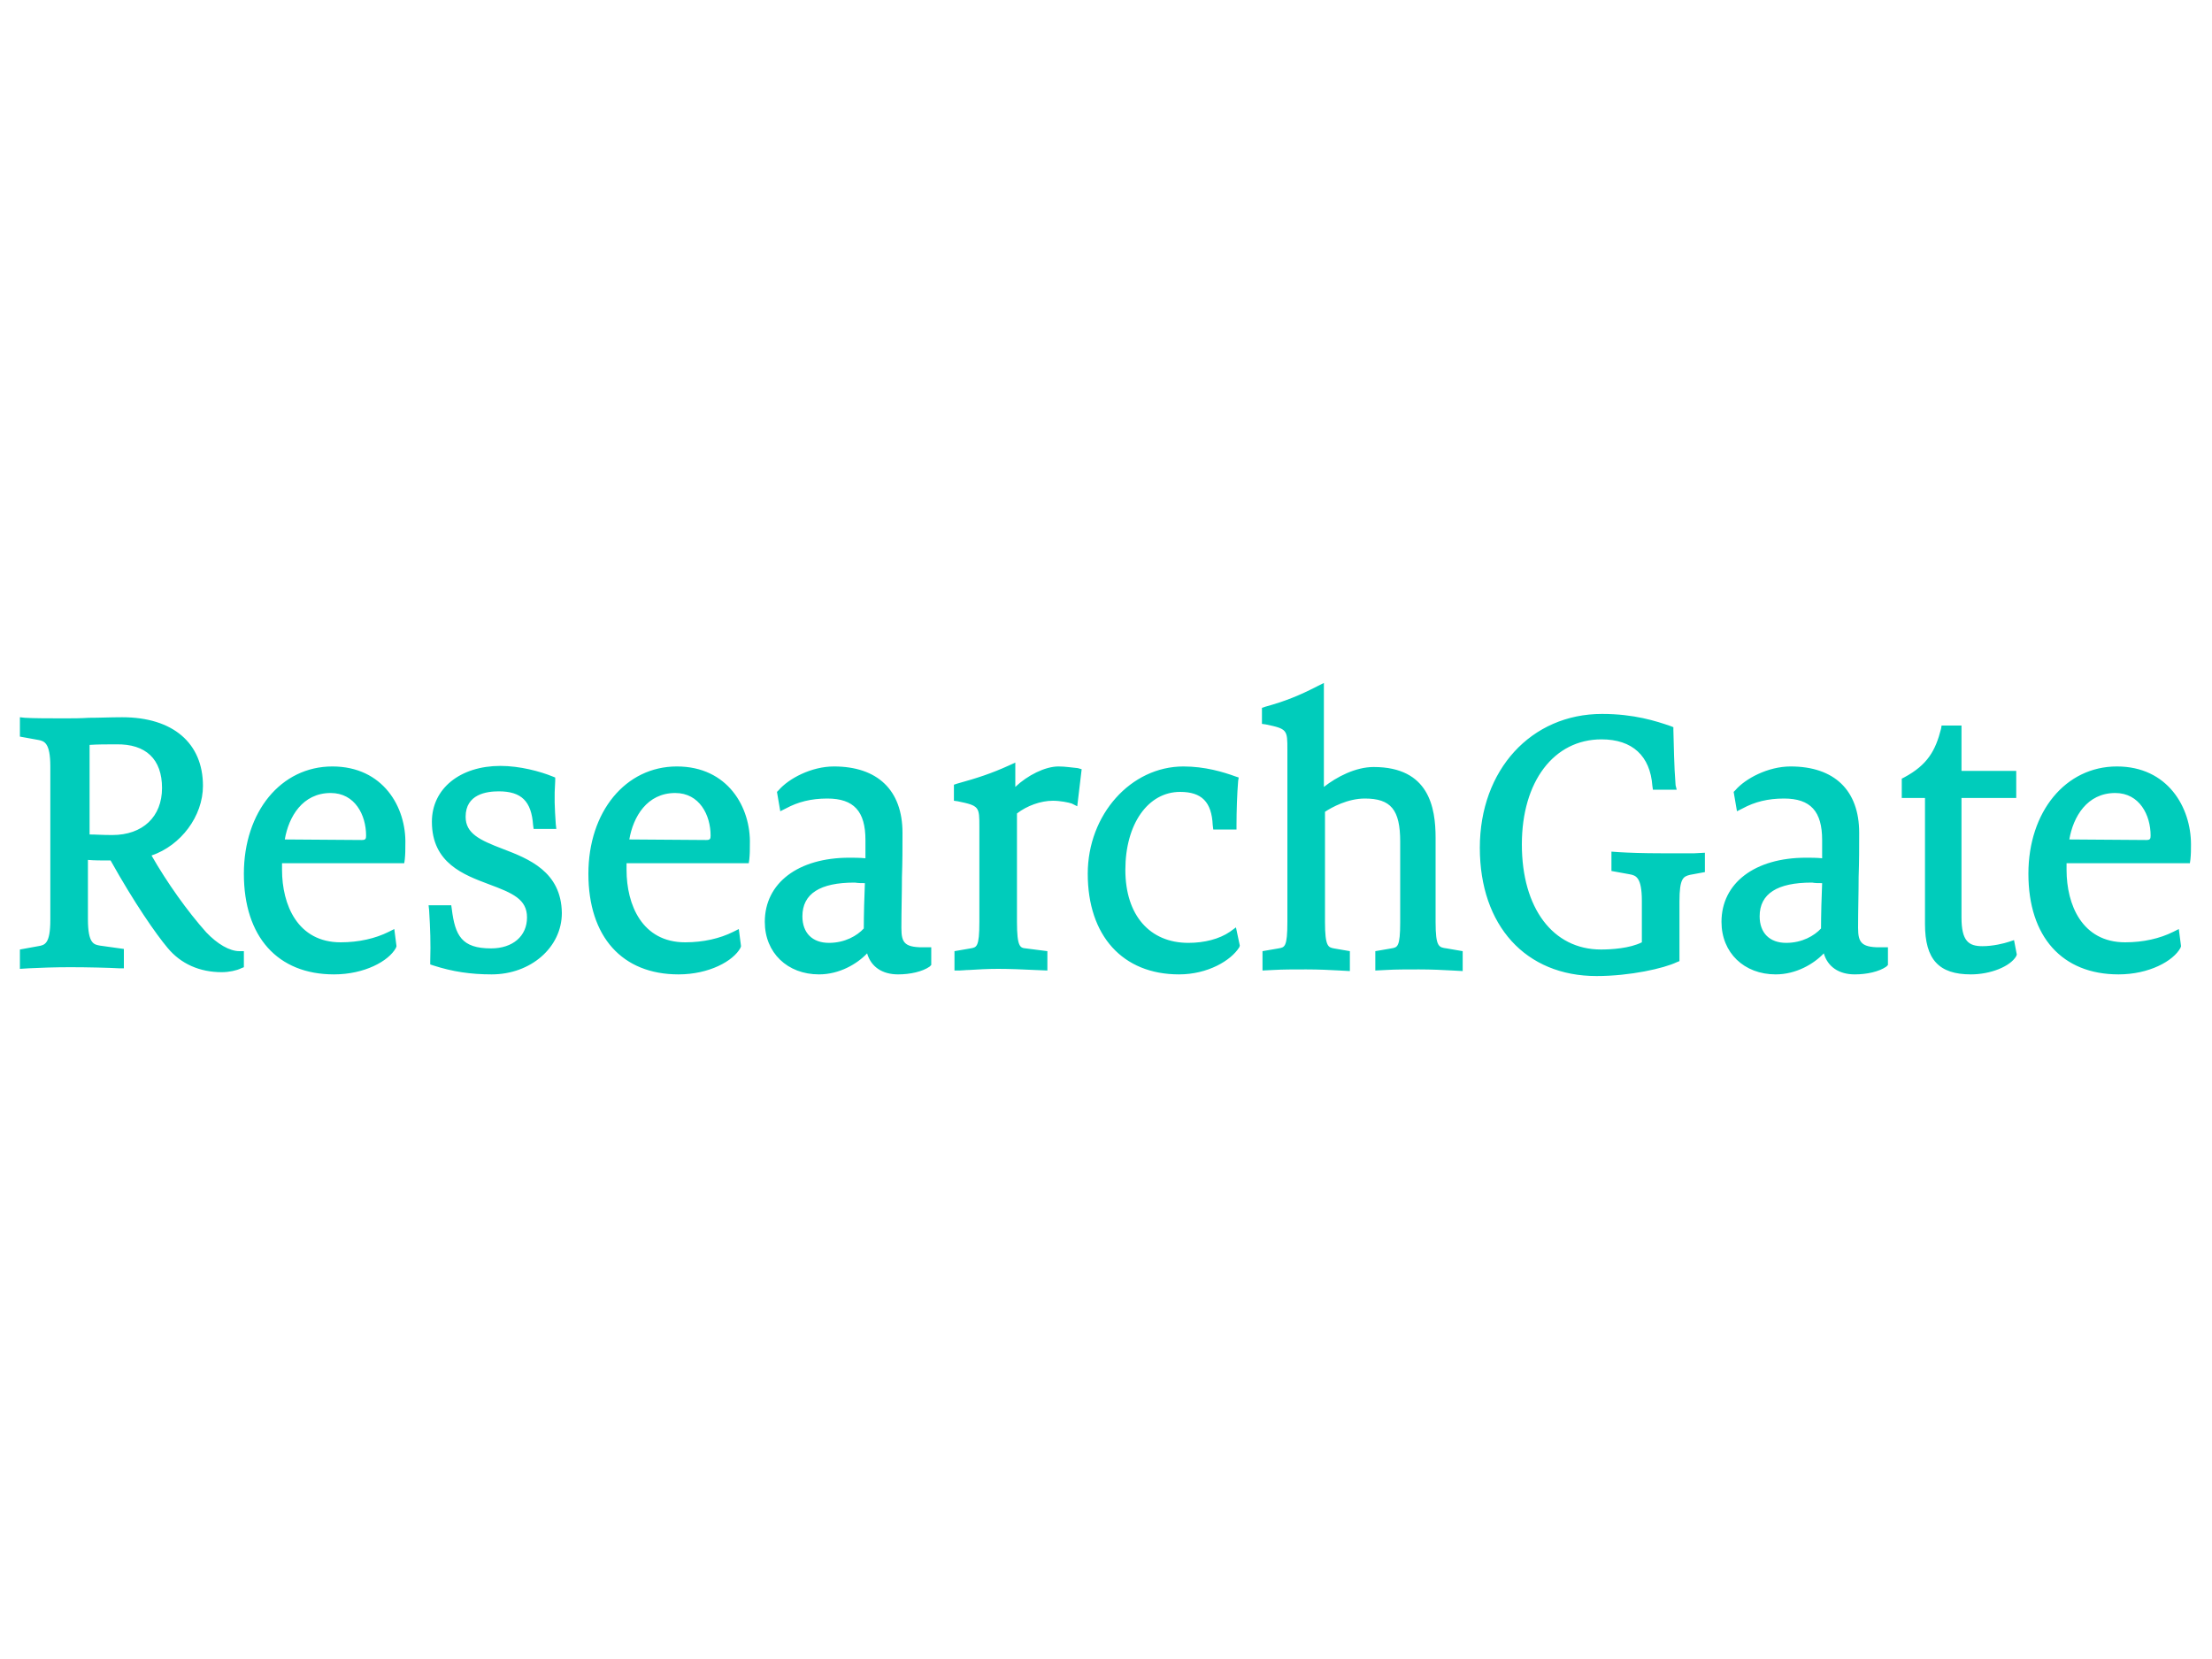 <?xml version="1.0" encoding="UTF-8"?> <!-- Generator: Adobe Illustrator 22.1.0, SVG Export Plug-In . SVG Version: 6.00 Build 0) --> <svg xmlns="http://www.w3.org/2000/svg" xmlns:xlink="http://www.w3.org/1999/xlink" id="layer" x="0px" y="0px" viewBox="0 0 400 300" style="enable-background:new 0 0 400 300;" xml:space="preserve"> <style type="text/css"> .st0{fill:#00CCBB;} </style> <path id="Page-1" class="st0" d="M113.8,151.8c0.7-4.1,3.2-8.4,8.3-8.4c4.4,0,6.4,4,6.4,7.7c0,0.6-0.1,0.8-0.8,0.8L113.8,151.8 L113.8,151.8z M122.4,138.6c-9.3,0-16,8.2-16,19.4c0,11.4,6.1,18.2,16.3,18.2c5.5,0,9.9-2.4,11.2-4.8l0.1-0.3l-0.4-3.1l-1,0.5 c-2.4,1.2-5.4,1.9-8.7,1.9c-7.8,0-10.6-6.8-10.6-13.1c0-0.4,0-0.8,0-1.2h22.1l0.1-0.7c0.1-1,0.1-1.7,0.1-2.7 C135.8,146,131.6,138.6,122.4,138.6L122.4,138.6L122.4,138.6z M354.7,131.2h-3.6l-0.1,0.6c-1,3.9-2.4,6.5-6.7,8.8l-0.4,0.2v3.5h4.2 v22.8c0,6.4,2.5,9.1,8.3,9.1c3.5,0,7.1-1.4,8.2-3.3l0.1-0.3l-0.5-2.6l-0.9,0.3c-0.9,0.3-2.9,0.8-4.8,0.8c-2.5,0-3.8-0.9-3.8-5.2 v-21.6h9.9v-4.9h-9.9L354.7,131.2L354.7,131.2z M156.4,159.7c-0.1,2-0.2,6-0.2,8.2c-1.2,1.3-3.4,2.6-6.3,2.6c-3,0-4.8-1.8-4.8-4.8 c0-4.1,3.2-6.1,9.4-6.1h0.1C155.2,159.7,155.9,159.7,156.4,159.7 M163,167.8c0-3.3,0.1-6.3,0.1-9.2c0.1-2.7,0.1-5.4,0.1-8 c0-7.7-4.5-12-12.4-12c-4.1,0-8.2,2.2-10,4.3l-0.3,0.3l0.6,3.5l1-0.5c2.2-1.2,4.6-1.8,7.5-1.8c4.8,0,6.9,2.3,6.9,7.5v3.3 c-1-0.1-2.2-0.1-2.9-0.1c-9.3,0-15.3,4.6-15.3,11.6c0,5.6,4.1,9.5,9.8,9.5c3.7,0,6.9-1.9,8.7-3.8c0.7,2.4,2.7,3.8,5.6,3.8 c2.2,0,4.4-0.5,5.7-1.4l0.3-0.3v-3.2h-0.8C163.6,171.4,163,170.6,163,167.8 M191.4,138.6c-2.4,0-5.6,1.6-7.8,3.7v-4.4l-1.1,0.5 c-3.3,1.5-5.8,2.3-9.4,3.3l-0.6,0.2v2.9l0.7,0.1c3.9,0.8,3.9,1,3.9,4.6v17.2c0,4.6-0.5,4.6-1.6,4.8l-2.9,0.5v3.5h0.9 c0.5,0,1.1-0.1,1.8-0.1c1.5-0.1,3.3-0.2,5.2-0.2c2,0,4.6,0.1,6.5,0.2l2.4,0.1V172l-3.9-0.5c-1-0.1-1.6-0.2-1.6-4.8v-19.6 c1.8-1.4,4.3-2.3,6.5-2.3c1.3,0,2.8,0.3,3.4,0.5l1,0.5l0.8-6.7l-0.7-0.2C193.7,138.8,192.7,138.6,191.4,138.6 M222.4,168.5 c-1.9,1.3-4.6,2-7.5,2c-7,0-11.4-5-11.4-13.2c0-8.3,4.1-14.1,9.9-14.1c3.9,0,5.7,1.8,5.9,6l0.1,0.8h4.2v-0.8c0-2.4,0.1-5.7,0.3-8 l0.1-0.6l-0.6-0.2c-2.2-0.8-5.5-1.8-9.4-1.8c-9.5,0-17.3,8.7-17.3,19.4c0,11.2,6.3,18.2,16.5,18.2c5.2,0,9.4-2.5,10.9-4.9l0.1-0.3 l-0.7-3.3L222.4,168.5L222.4,168.5z M329.5,159.7c-0.1,2-0.2,6-0.2,8.2c-1.2,1.3-3.4,2.6-6.3,2.6c-3,0-4.8-1.8-4.8-4.8 c0-4.1,3.2-6.1,9.4-6.1h0.1C328.2,159.7,328.9,159.7,329.5,159.7 M336,167.8c0-3.3,0.1-6.3,0.1-9.2c0.1-2.7,0.1-5.4,0.1-8 c0-7.7-4.5-12-12.4-12c-4.1,0-8.2,2.2-10,4.3l-0.3,0.3l0.6,3.5l1-0.5c2.2-1.2,4.6-1.8,7.5-1.8c4.8,0,6.9,2.3,6.9,7.5v3.3 c-1-0.1-2.2-0.1-2.9-0.1c-9.3,0-15.3,4.6-15.3,11.6c0,5.6,4.1,9.5,9.8,9.5c3.7,0,6.9-1.9,8.7-3.8c0.7,2.4,2.7,3.8,5.6,3.8 c2.2,0,4.4-0.5,5.7-1.4l0.3-0.3v-3.2h-0.8C336.7,171.4,336,170.6,336,167.8 M259.6,166.7v-15.2c0-5.5-1.2-12.8-11.2-12.8 c-3.3,0-6.7,1.8-9,3.6v-18.8l-1.2,0.6c-3.3,1.7-5.8,2.7-9.4,3.7l-0.6,0.2v2.9l0.7,0.1c3.9,0.8,3.9,1,3.9,4.6v31.1 c0,4.6-0.5,4.6-1.6,4.8l-2.9,0.5v3.5l2-0.1c1.6-0.1,3.7-0.1,5.9-0.1s4.4,0.1,6.1,0.2l1.8,0.1V172l-2.9-0.5c-1-0.2-1.6-0.3-1.6-4.8 v-19.9c1.2-0.8,4.1-2.4,7.2-2.4c4.7,0,6.4,2,6.4,7.8v14.5c0,4.6-0.5,4.6-1.6,4.8l-2.9,0.5v3.5l2-0.1c1.6-0.1,3.7-0.1,5.9-0.1 s4.4,0.1,6.1,0.2l1.8,0.1V172l-2.9-0.5C260.2,171.3,259.6,171.3,259.6,166.7 M374.2,151.8c0.7-4.1,3.2-8.4,8.3-8.4 c4.4,0,6.4,4,6.4,7.7c0,0.6-0.1,0.8-0.8,0.8L374.2,151.8L374.2,151.8z M382.8,138.6c-9.3,0-16,8.2-16,19.4 c0,11.4,6.1,18.2,16.3,18.2c5.5,0,9.9-2.4,11.2-4.8l0.1-0.3l-0.4-3.1l-1,0.5c-2.4,1.2-5.4,1.9-8.7,1.9c-7.8,0-10.6-6.8-10.6-13.1 c0-0.4,0-0.8,0-1.2H396l0.1-0.7c0.1-1,0.1-1.7,0.1-2.7C396.2,146,392,138.6,382.8,138.6L382.8,138.6L382.8,138.6z M300.5,154.3 c-3.4,0-6-0.1-7.7-0.2l-1.4-0.1v3.5l3.3,0.6c1.1,0.2,2.2,0.5,2.2,4.8v7.5c-2.2,1.1-5.5,1.3-7.4,1.3c-8.7,0-14.3-7.5-14.3-19 c0-11.4,5.8-19,14.4-19c5.6,0,8.8,3,9.2,8.4l0.1,0.7h4.3L303,142c-0.3-3.8-0.3-7-0.4-10v-0.5l-0.5-0.2c-2.6-0.9-6.6-2.2-12.4-2.2 c-12.8,0-22.1,10.1-22.1,24.2c0,14.1,8.3,23.2,21.1,23.2c6.1,0,12.2-1.4,14.5-2.5l0.5-0.2v-10.8c0-4.2,0.7-4.5,1.9-4.8l2.7-0.5v-3.5 l-1.9,0.1C305,154.3,303,154.3,300.5,154.3 M51.5,151.8c0.7-4.1,3.2-8.4,8.3-8.4c4.4,0,6.4,4,6.4,7.7c0,0.6-0.1,0.8-0.8,0.8 L51.5,151.8L51.5,151.8z M60.1,138.6c-9.3,0-16,8.2-16,19.4c0,11.4,6.1,18.2,16.3,18.2c5.5,0,9.9-2.4,11.2-4.8l0.1-0.3l-0.4-3.1 l-1,0.5c-2.4,1.2-5.4,1.9-8.7,1.9c-7.8,0-10.6-6.8-10.6-13.1c0-0.4,0-0.8,0-1.2h22.1l0.1-0.7c0.1-1,0.1-1.7,0.1-2.7 C73.5,146,69.3,138.6,60.1,138.6L60.1,138.6L60.1,138.6z M90.9,153.5c-4.2-1.6-6.7-2.8-6.7-5.8c0-4.1,3.8-4.6,6-4.6 c4.1,0,5.9,1.8,6.2,6.1l0.1,0.7h4.1l-0.1-0.9c-0.2-3-0.3-4.8-0.1-7.8v-0.6l-0.5-0.2c-2.2-0.9-5.9-1.9-9.4-1.9 c-7.3,0-12.4,4.1-12.4,10.1c0,7.5,5.8,9.6,10.3,11.3c4.3,1.6,6.9,2.7,6.9,6c0,3.4-2.6,5.6-6.5,5.6c-5.3,0-6.5-2.3-7.1-7.1l-0.1-0.7 h-4.1l0.1,0.9c0.2,3.3,0.3,5.9,0.2,9.2v0.6l0.6,0.2c3.4,1.1,6.7,1.6,10.5,1.6c7.1,0,12.7-4.9,12.7-11.1 C101.5,157.6,95.6,155.3,90.9,153.5 M29.3,142.5c0,5.2-3.5,8.5-9,8.5c-1.9,0-2.9-0.1-4.1-0.1v-16.2c1.4-0.1,3.2-0.1,4.8-0.1 C26.4,134.5,29.3,137.3,29.3,142.5 M37.3,168.6c-3.4-3.8-7.1-9-9.9-13.9c5.3-1.8,9.3-7.1,9.3-12.6c0-7.7-5.4-12.4-14.6-12.4 c-2.2,0-4.1,0.1-6,0.1c-1.6,0.1-3,0.1-4.4,0.1c-2.7,0-5.5,0-7.2-0.1l-0.9-0.1v3.5l3.3,0.6c1.1,0.2,2.2,0.5,2.2,4.8v27.7 c0,4.4-1,4.6-2.2,4.8l-3.3,0.6v3.5l1.6-0.1c1.9-0.1,4.7-0.2,7.5-0.2c3.1,0,7.2,0.1,8.8,0.2h0.9v-3.5l-4.3-0.6 c-1.1-0.2-2.2-0.3-2.2-4.8v-10.7c1.2,0.1,2.4,0.1,4.1,0.1c4.3,7.7,8.2,13.3,10.3,15.8c2.4,2.9,5.8,4.4,9.8,4.4 c1.3,0,2.7-0.3,3.5-0.7l0.5-0.2V172h-0.8C41.5,172,39.3,170.7,37.3,168.6"></path> </svg> 